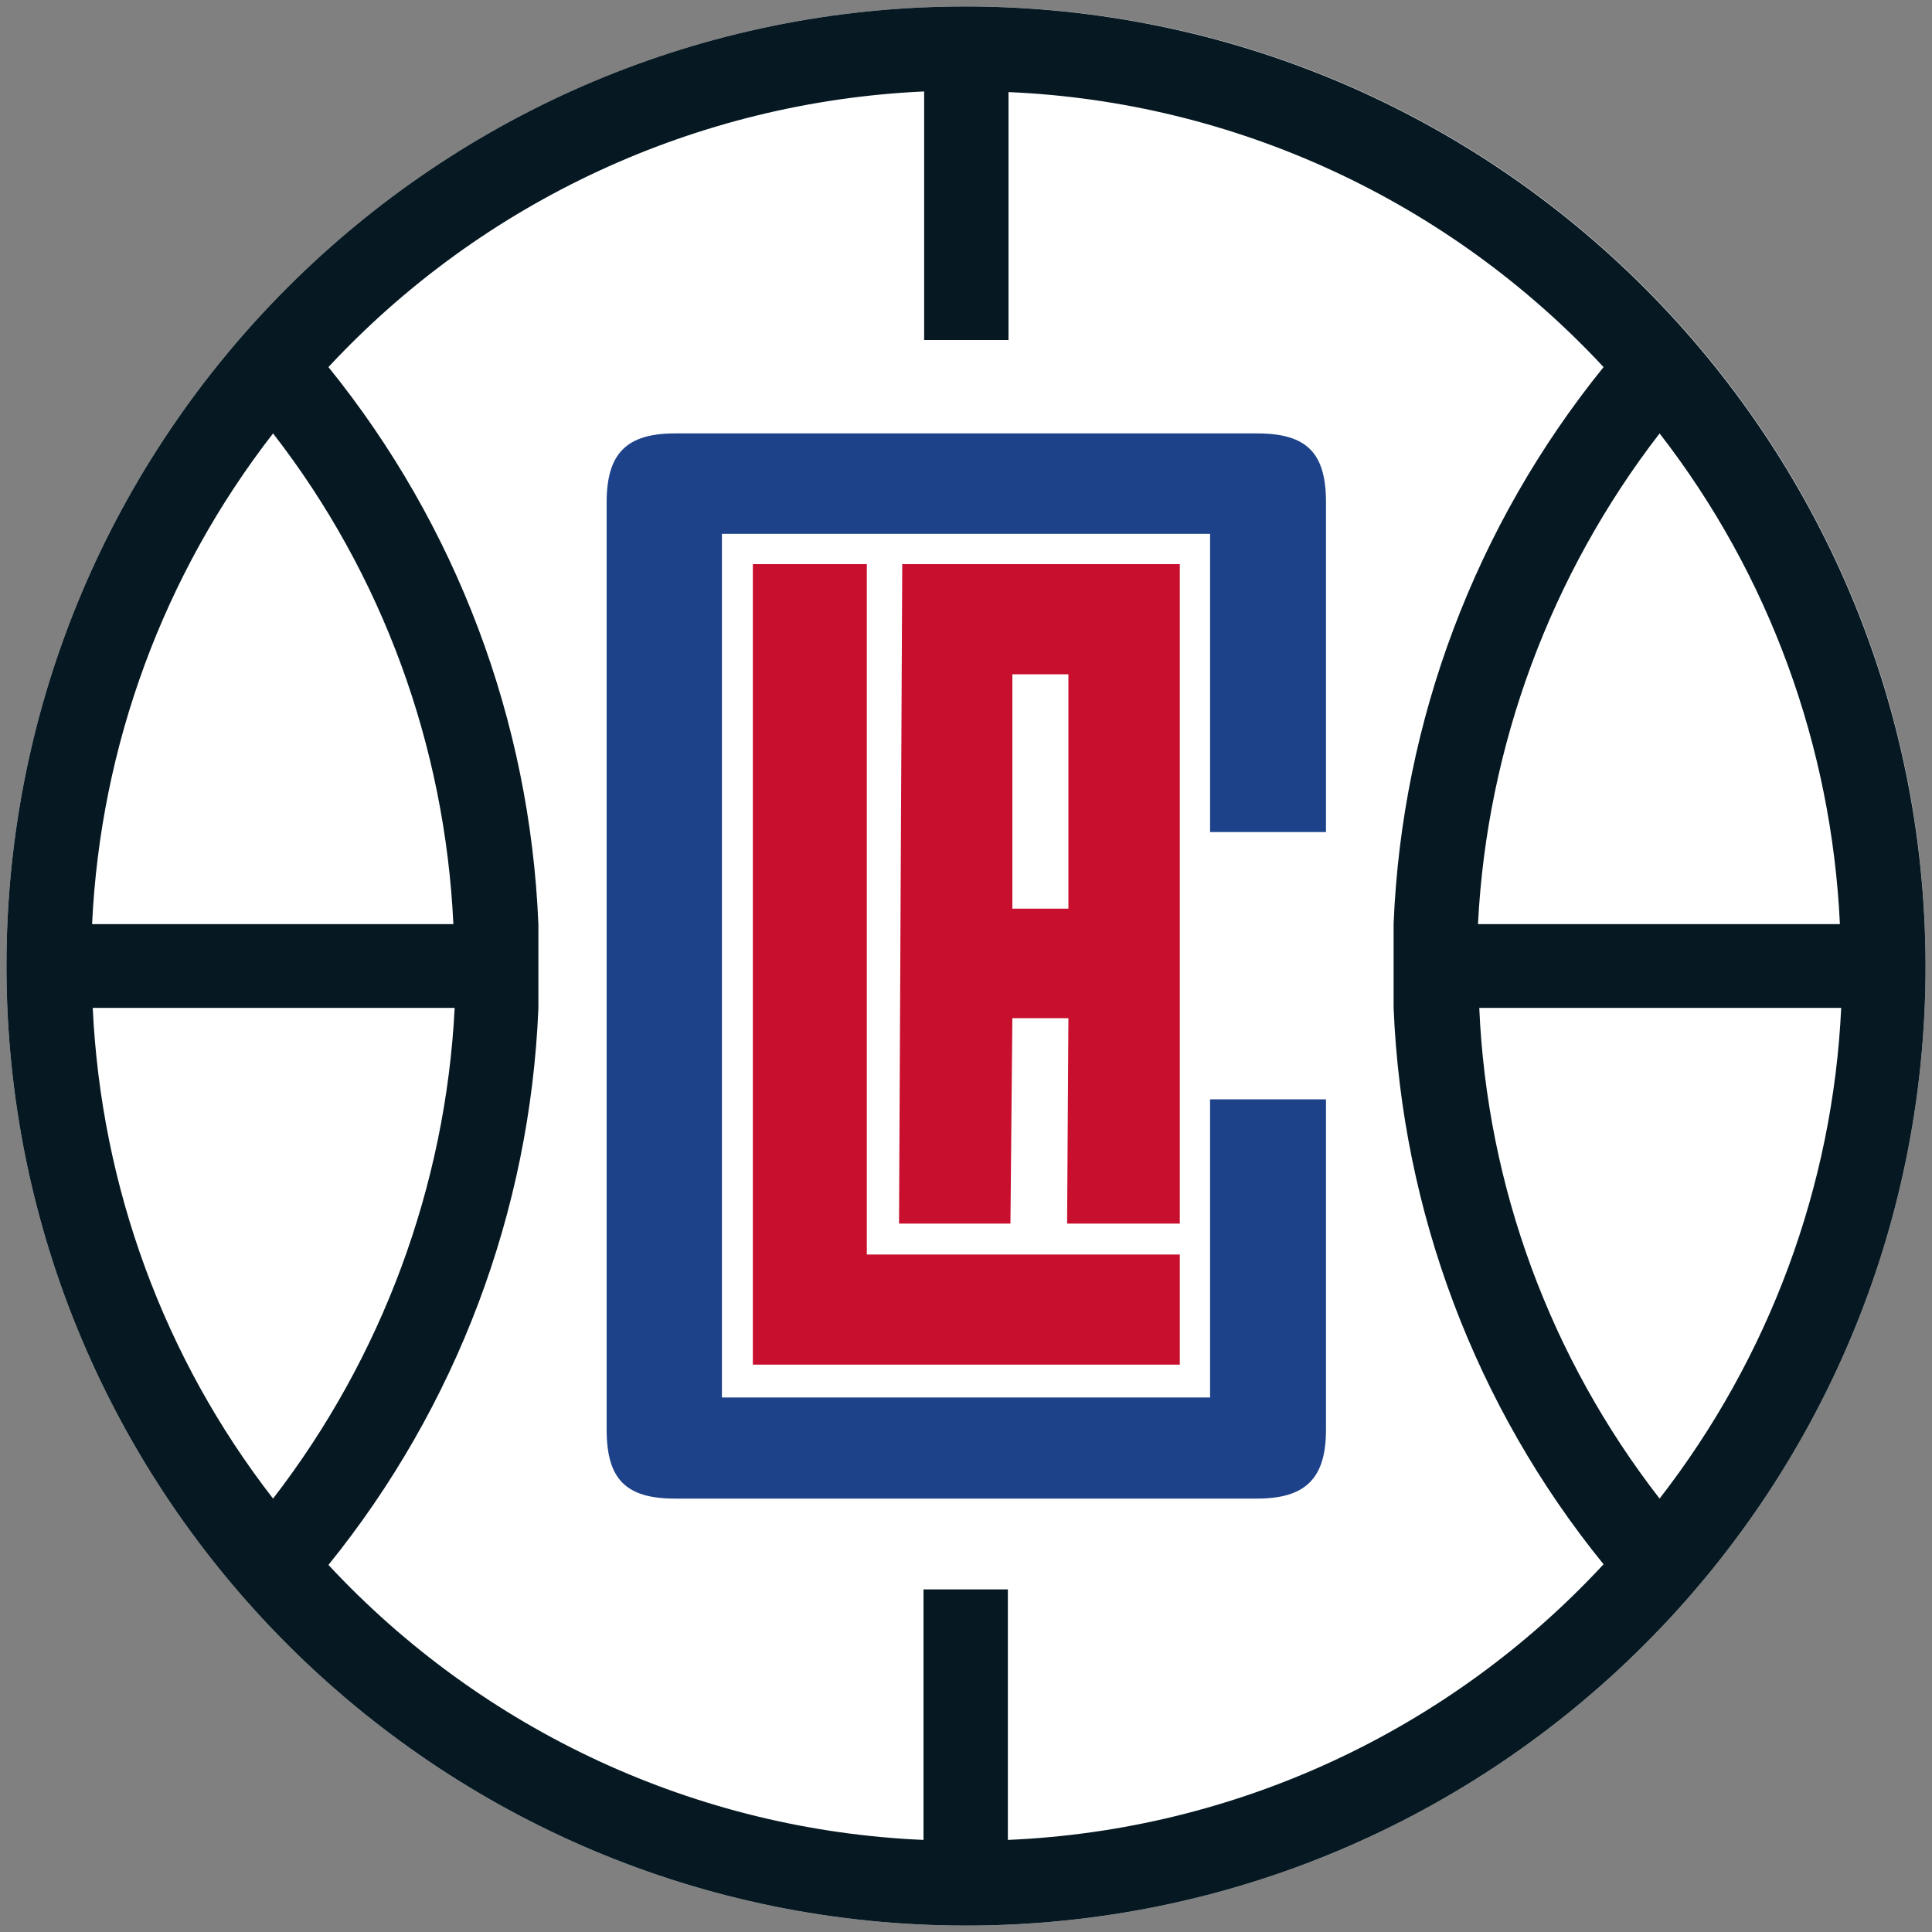 <?xml version="1.0" encoding="utf-8"?>
<!-- Generator: Adobe Illustrator 23.0.6, SVG Export Plug-In . SVG Version: 6.00 Build 0)  -->
<svg version="1.1"
	 id="Layer_1" xmlns:cc="http://creativecommons.org/ns#" xmlns:dc="http://purl.org/dc/elements/1.1/" xmlns:rdf="http://www.w3.org/1999/02/22-rdf-syntax-ns#"
	 xmlns="http://www.w3.org/2000/svg" xmlns:xlink="http://www.w3.org/1999/xlink" x="0px" y="0px" viewBox="0 0 300 300"
	 style="enable-background:new 0 0 300 300;" xml:space="preserve">
<rect x="0" y="0" width="300" height="300" fill="#808080" stroke="none"/>
<style type="text/css">
	.st0{fill:#FFFFFF;}
	.st1{fill:#061922;}
	.st2{fill:#C8102E;}
	.st3{fill:#1D428A;}
</style>
<g>
	<path class="st0" d="M1,150C1,67.7,67.7,1,150,1s149,66.7,149,149s-66.7,149-149,149l0,0C67.7,299,1,232.3,1,150C1,150,1,150,1,150
		"/>
	<path class="st1" d="M150,1C67.7,1,1,67.7,1,150s66.7,149,149,149s149-66.7,149-149c0,0,0,0,0,0C298.9,67.7,232.3,1.1,150,1
		 M257.7,67.3c17,21.9,26.7,48.5,28,76.2h-56.2C230.9,115.8,240.8,89.2,257.7,67.3 M42.4,67.3c17,21.9,26.7,48.5,28,76.2H14.3
		C15.6,115.8,25.4,89.2,42.4,67.3 M42.4,232.7c-17-21.9-26.7-48.5-28-76.2h56.2C69.2,184.2,59.3,210.8,42.4,232.7 M156.5,285.7
		v-38.9h-13.1v38.9C108.2,284.2,75,268.8,51,243c19.9-24.6,31.3-54.9,32.6-86.4v-13.1C82.3,111.9,70.9,81.6,51,57
		c24-25.8,57.2-41.2,92.5-42.8v38.6h13.1V14.3C191.8,15.8,225,31.2,249,57c-19.9,24.6-31.3,54.9-32.6,86.4v13.1
		c1.3,31.6,12.7,61.9,32.6,86.4C225,268.8,191.8,284.2,156.5,285.7 M257.7,232.7c-17-21.9-26.8-48.5-28-76.2h56.2
		C284.6,184.2,274.7,210.8,257.7,232.7"/>
	<polygon class="st2" points="116.9,87.6 116.9,211.9 183.2,211.9 183.2,194.8 134.6,194.8 134.6,87.6 	"/>
	<path class="st3" d="M205.9,129.2V78c0-7.7-3-10.7-10.7-10.7h-90.4c-7.6,0-10.6,3.2-10.6,10.7v144c0,7.7,3,10.7,10.6,10.7h90.4
		c7.6,0,10.7-3.2,10.7-10.7v-51.3h-18v46.3h-75.8V82.9h75.8v46.3L205.9,129.2L205.9,129.2z"/>
	<path class="st2" d="M183.2,189.9V87.6h-43.1l-0.5,102.4h17.3l0.3-31.9h8.7l-0.2,31.9H183.2z M165.9,141.1h-8.7v-36.4h8.7V141.1z"
		/>
</g>
</svg>
